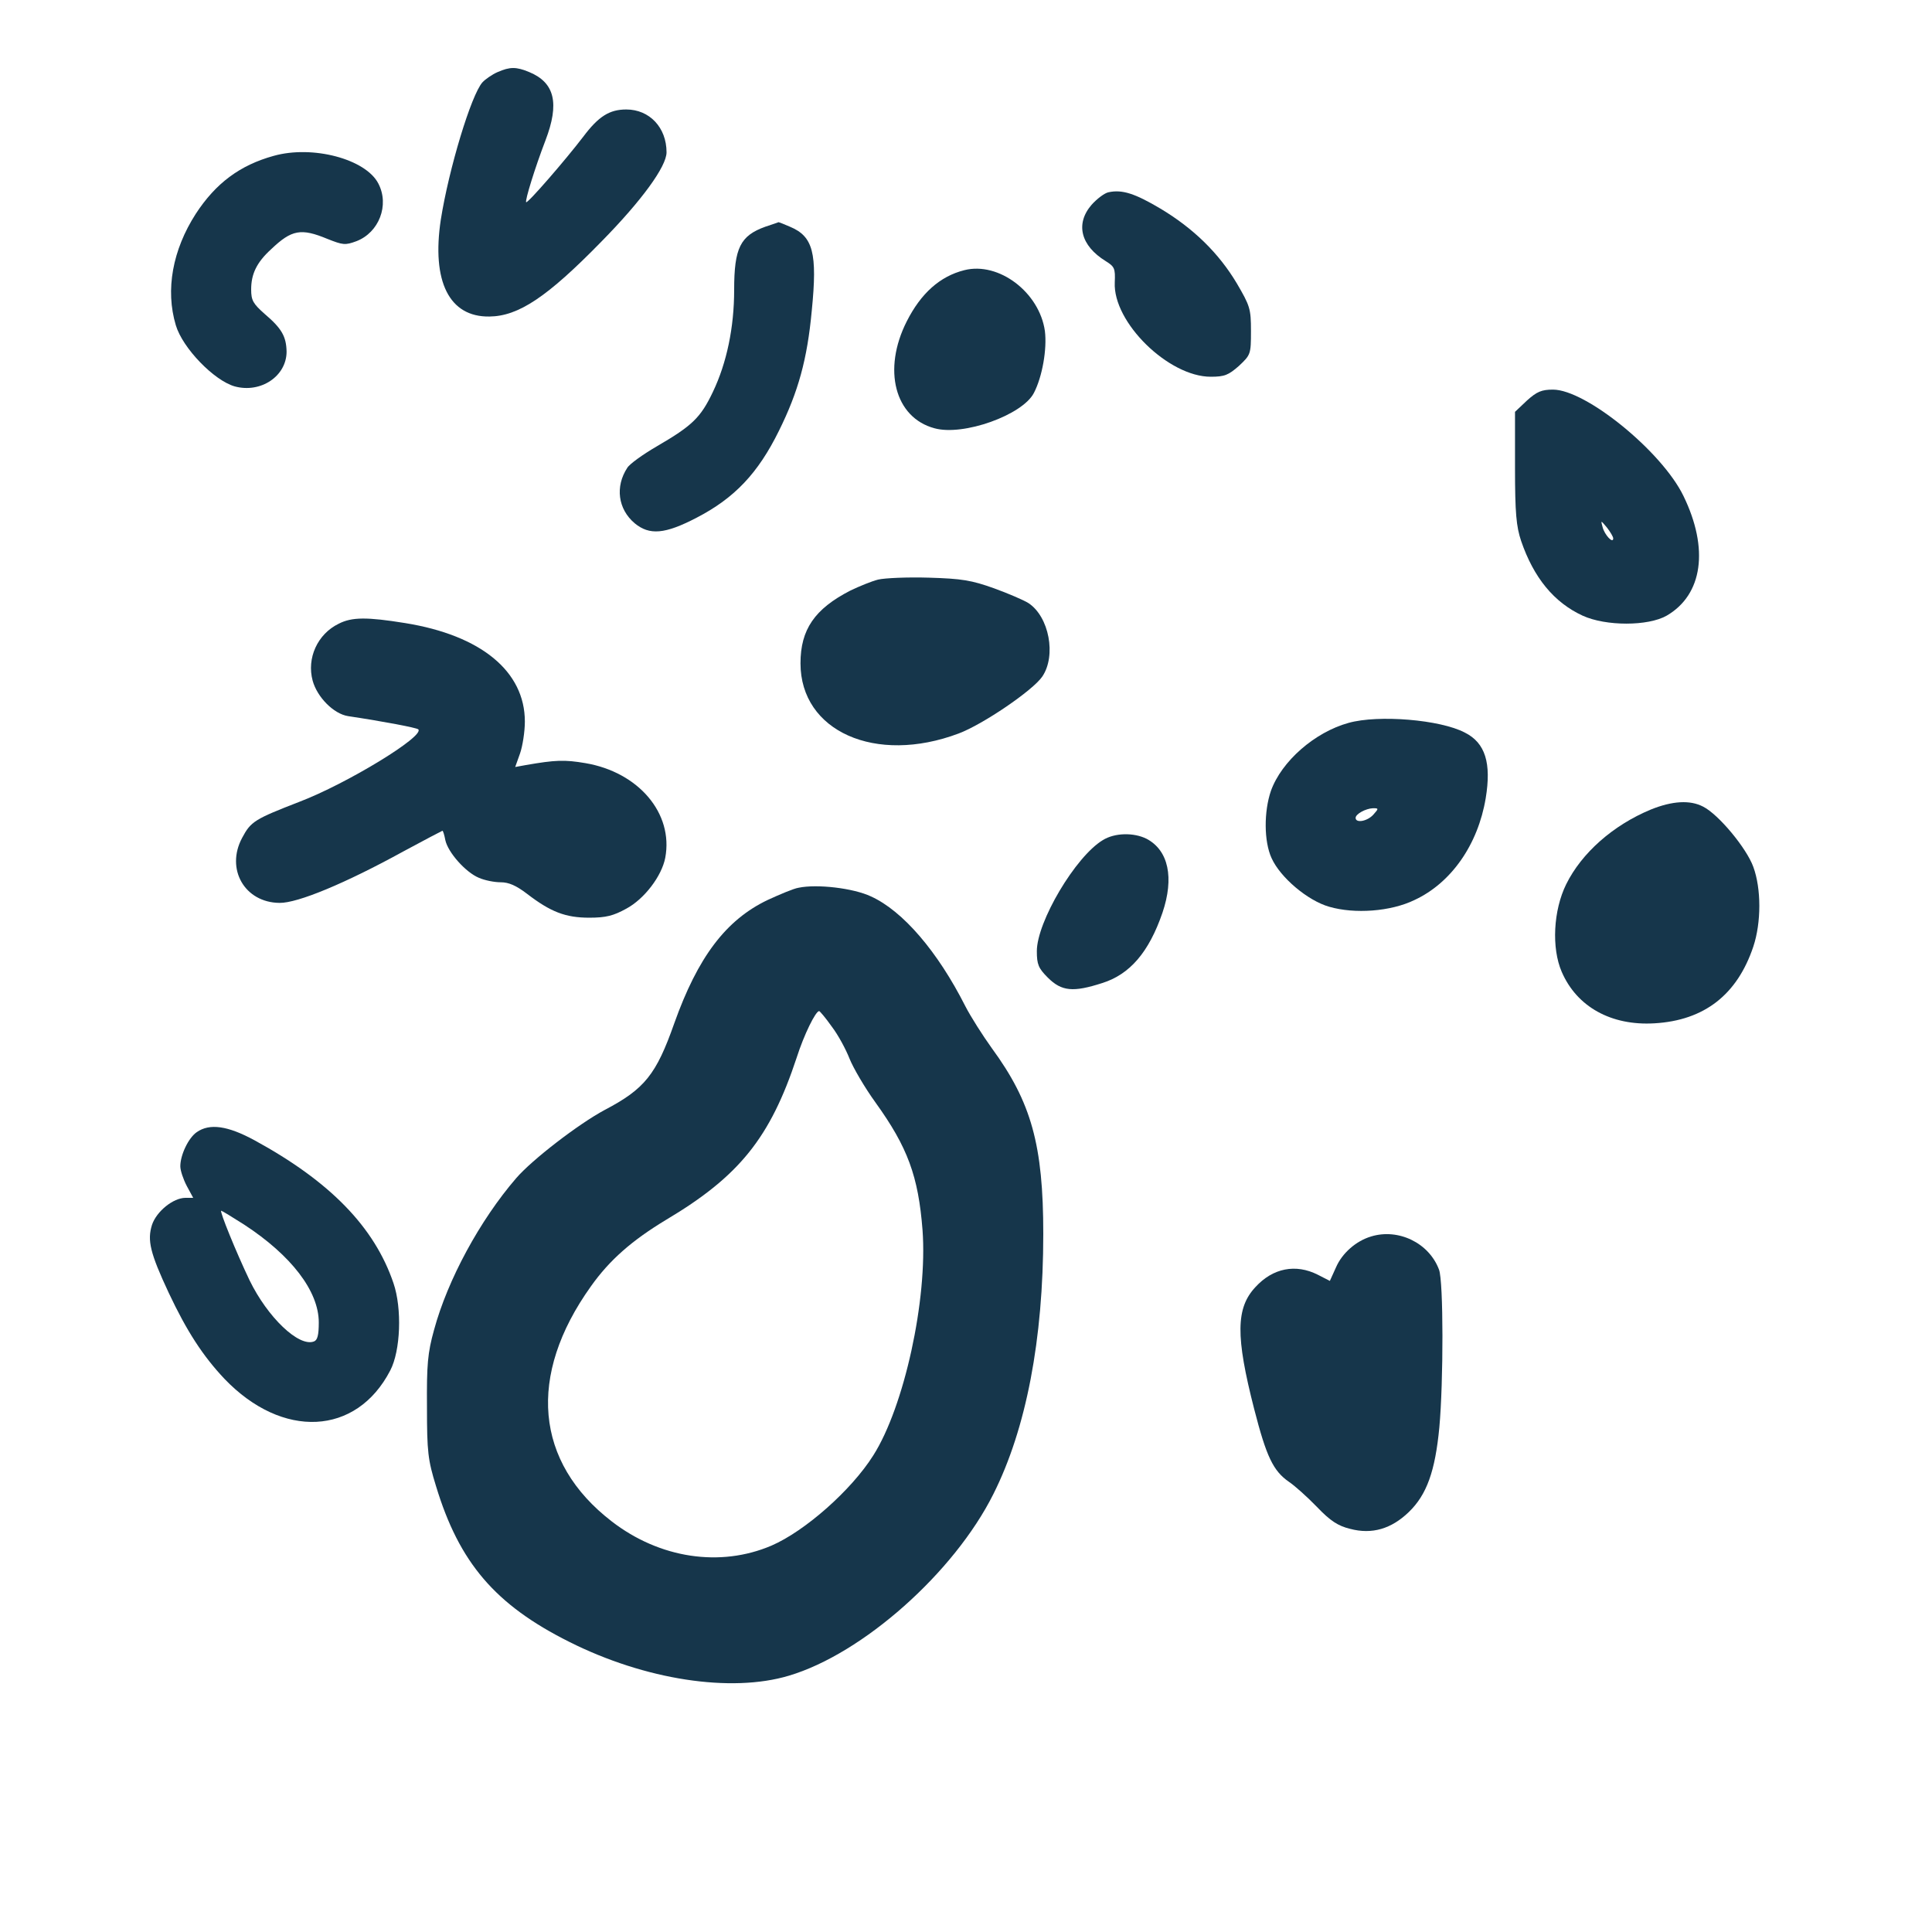 <?xml version="1.0" standalone="no"?>
<!DOCTYPE svg PUBLIC "-//W3C//DTD SVG 20010904//EN"
 "http://www.w3.org/TR/2001/REC-SVG-20010904/DTD/svg10.dtd">
<svg version="1.0" xmlns="http://www.w3.org/2000/svg"
 width="600pt" height="600pt" viewBox="0 0 600 600"
 preserveAspectRatio="xMidYMid meet">
<g transform="translate(0,600) scale(0.1,-0.1)"
fill="#16364b" stroke="none">
<path d="M1545 5776 c-16 -7 -38 -22 -47 -32 -35 -40 -104 -268 -129 -426 -29
-192 26 -303 151 -301 90 1 179 60 347 232 126 128 203 234 203 278 0 77 -53
133 -125 133 -52 0 -86 -21 -134 -85 -55 -72 -172 -207 -177 -203 -4 5 27 106
60 192 44 115 29 179 -50 212 -41 17 -60 17 -99 0z"/>
<path d="M850 5516 c-105 -29 -180 -85 -242 -180 -72 -112 -95 -236 -62 -346
21 -71 119 -172 183 -190 81 -22 161 32 161 108 -1 47 -15 72 -68 117 -36 32
-42 42 -42 76 0 48 17 84 62 125 64 61 93 66 175 32 48 -19 55 -20 90 -7 70
27 103 112 68 179 -39 76 -204 120 -325 86z"/>
<path d="M3443 5403 c-12 -2 -36 -20 -53 -39 -51 -59 -34 -127 44 -175 27 -17
30 -22 28 -66 -6 -124 167 -293 298 -293 43 0 55 5 88 34 36 34 37 36 37 108
0 69 -3 78 -44 148 -56 94 -135 171 -237 232 -79 47 -119 60 -161 51z"/>
<path d="M2377 5296 c-78 -28 -97 -66 -97 -196 0 -117 -23 -227 -66 -317 -38
-80 -64 -105 -174 -169 -43 -25 -85 -55 -92 -67 -38 -58 -29 -128 23 -172 46
-38 94 -34 192 17 118 61 191 138 256 270 60 121 88 222 102 373 18 180 4 231
-68 261 -18 8 -34 14 -35 14 -2 -1 -20 -7 -41 -14z"/>
<path d="M2995 5161 c-76 -19 -135 -72 -179 -159 -76 -150 -37 -299 86 -332
89 -25 274 41 309 110 26 50 41 136 34 192 -17 120 -143 216 -250 189z"/>
<path d="M4742 4756 l-37 -35 0 -173 c0 -142 4 -183 19 -228 39 -114 102 -191
191 -232 72 -33 203 -33 261 0 112 65 132 208 52 372 -67 138 -303 330 -405
330 -35 0 -50 -6 -81 -34z m268 -428 c0 -18 -27 11 -33 35 -6 22 -6 22 14 -2
10 -13 19 -28 19 -33z"/>
<path d="M2727 4200 c-20 -5 -59 -21 -86 -34 -111 -57 -155 -121 -155 -226 0
-211 233 -315 491 -218 75 28 231 134 260 177 44 65 21 186 -43 228 -14 9 -63
30 -107 46 -70 25 -100 30 -202 33 -66 2 -137 -1 -158 -6z"/>
<path d="M1052 4063 c-66 -32 -100 -107 -81 -177 14 -51 65 -103 110 -110 113
-17 212 -36 218 -41 21 -21 -222 -169 -369 -225 -139 -54 -151 -61 -178 -112
-52 -97 8 -201 116 -202 56 -1 205 61 385 160 65 35 120 64 121 64 2 0 6 -13
9 -29 8 -38 63 -100 104 -117 18 -8 48 -14 68 -14 25 0 48 -10 82 -36 73 -56
119 -74 193 -74 52 0 75 6 115 28 56 30 110 101 121 158 26 138 -83 266 -248
294 -65 11 -93 10 -185 -6 l-33 -6 15 42 c8 23 15 68 15 99 0 156 -136 268
-372 306 -118 19 -165 19 -206 -2z"/>
<path d="M4188 3755 c-105 -29 -208 -119 -241 -211 -22 -64 -22 -157 2 -209
27 -60 112 -132 179 -151 79 -23 191 -15 265 21 114 53 197 172 221 316 18
109 -1 172 -65 204 -76 40 -268 56 -361 30z m77 -285 c-19 -21 -55 -27 -55
-10 0 12 31 29 54 30 18 0 18 -1 1 -20z"/>
<path d="M5127 3486 c-118 -49 -215 -135 -263 -232 -40 -81 -46 -198 -14 -272
47 -109 154 -168 288 -160 155 9 257 89 307 238 25 75 25 180 0 248 -21 58
-108 163 -156 187 -40 21 -95 18 -162 -9z"/>
<path d="M3425 3391 c-85 -51 -205 -254 -205 -345 0 -41 5 -53 34 -82 43 -43
79 -46 169 -17 86 27 145 96 187 218 37 109 19 194 -49 230 -40 20 -99 19
-136 -4z"/>
<path d="M2480 3243 c-14 -2 -57 -20 -96 -38 -130 -62 -217 -178 -290 -383
-56 -159 -92 -204 -216 -269 -82 -44 -226 -155 -275 -212 -113 -131 -213 -316
-255 -471 -20 -72 -23 -108 -22 -240 0 -139 3 -164 28 -245 72 -238 184 -369
414 -484 235 -118 502 -159 682 -105 229 68 513 320 635 564 102 203 155 480
155 808 0 276 -37 409 -160 577 -28 39 -65 97 -82 130 -86 170 -194 296 -293
341 -55 26 -168 39 -225 27z m103 -431 c20 -26 44 -71 55 -99 11 -28 47 -90
81 -137 100 -139 133 -229 146 -396 16 -216 -57 -549 -153 -700 -68 -108 -212
-235 -316 -280 -159 -68 -347 -40 -496 75 -239 184 -263 453 -65 730 58 82
128 143 234 207 227 135 323 255 405 503 23 72 59 145 70 145 2 0 20 -21 39
-48z"/>
<path d="M611 2484 c-26 -18 -51 -71 -51 -106 0 -13 9 -40 20 -61 l20 -37 -24
0 c-38 0 -90 -42 -104 -84 -15 -48 -6 -87 52 -211 56 -119 106 -196 173 -267
180 -188 410 -177 515 26 32 61 37 192 10 271 -59 174 -197 316 -432 444 -83
45 -139 53 -179 25z m147 -287 c147 -96 232 -207 232 -304 0 -39 -4 -55 -15
-59 -47 -18 -144 75 -200 190 -42 88 -94 216 -88 216 2 0 35 -20 71 -43z"/>
<path d="M4258 2160 c-47 -14 -90 -52 -109 -96 l-19 -42 -37 19 c-69 35 -140
21 -194 -38 -61 -65 -62 -153 -4 -379 38 -148 59 -192 108 -226 18 -12 57 -47
87 -78 42 -44 66 -59 103 -68 68 -18 128 0 182 52 56 54 82 127 95 263 13 142
13 454 -1 490 -31 83 -126 129 -211 103z"/>
</g>
</svg>
